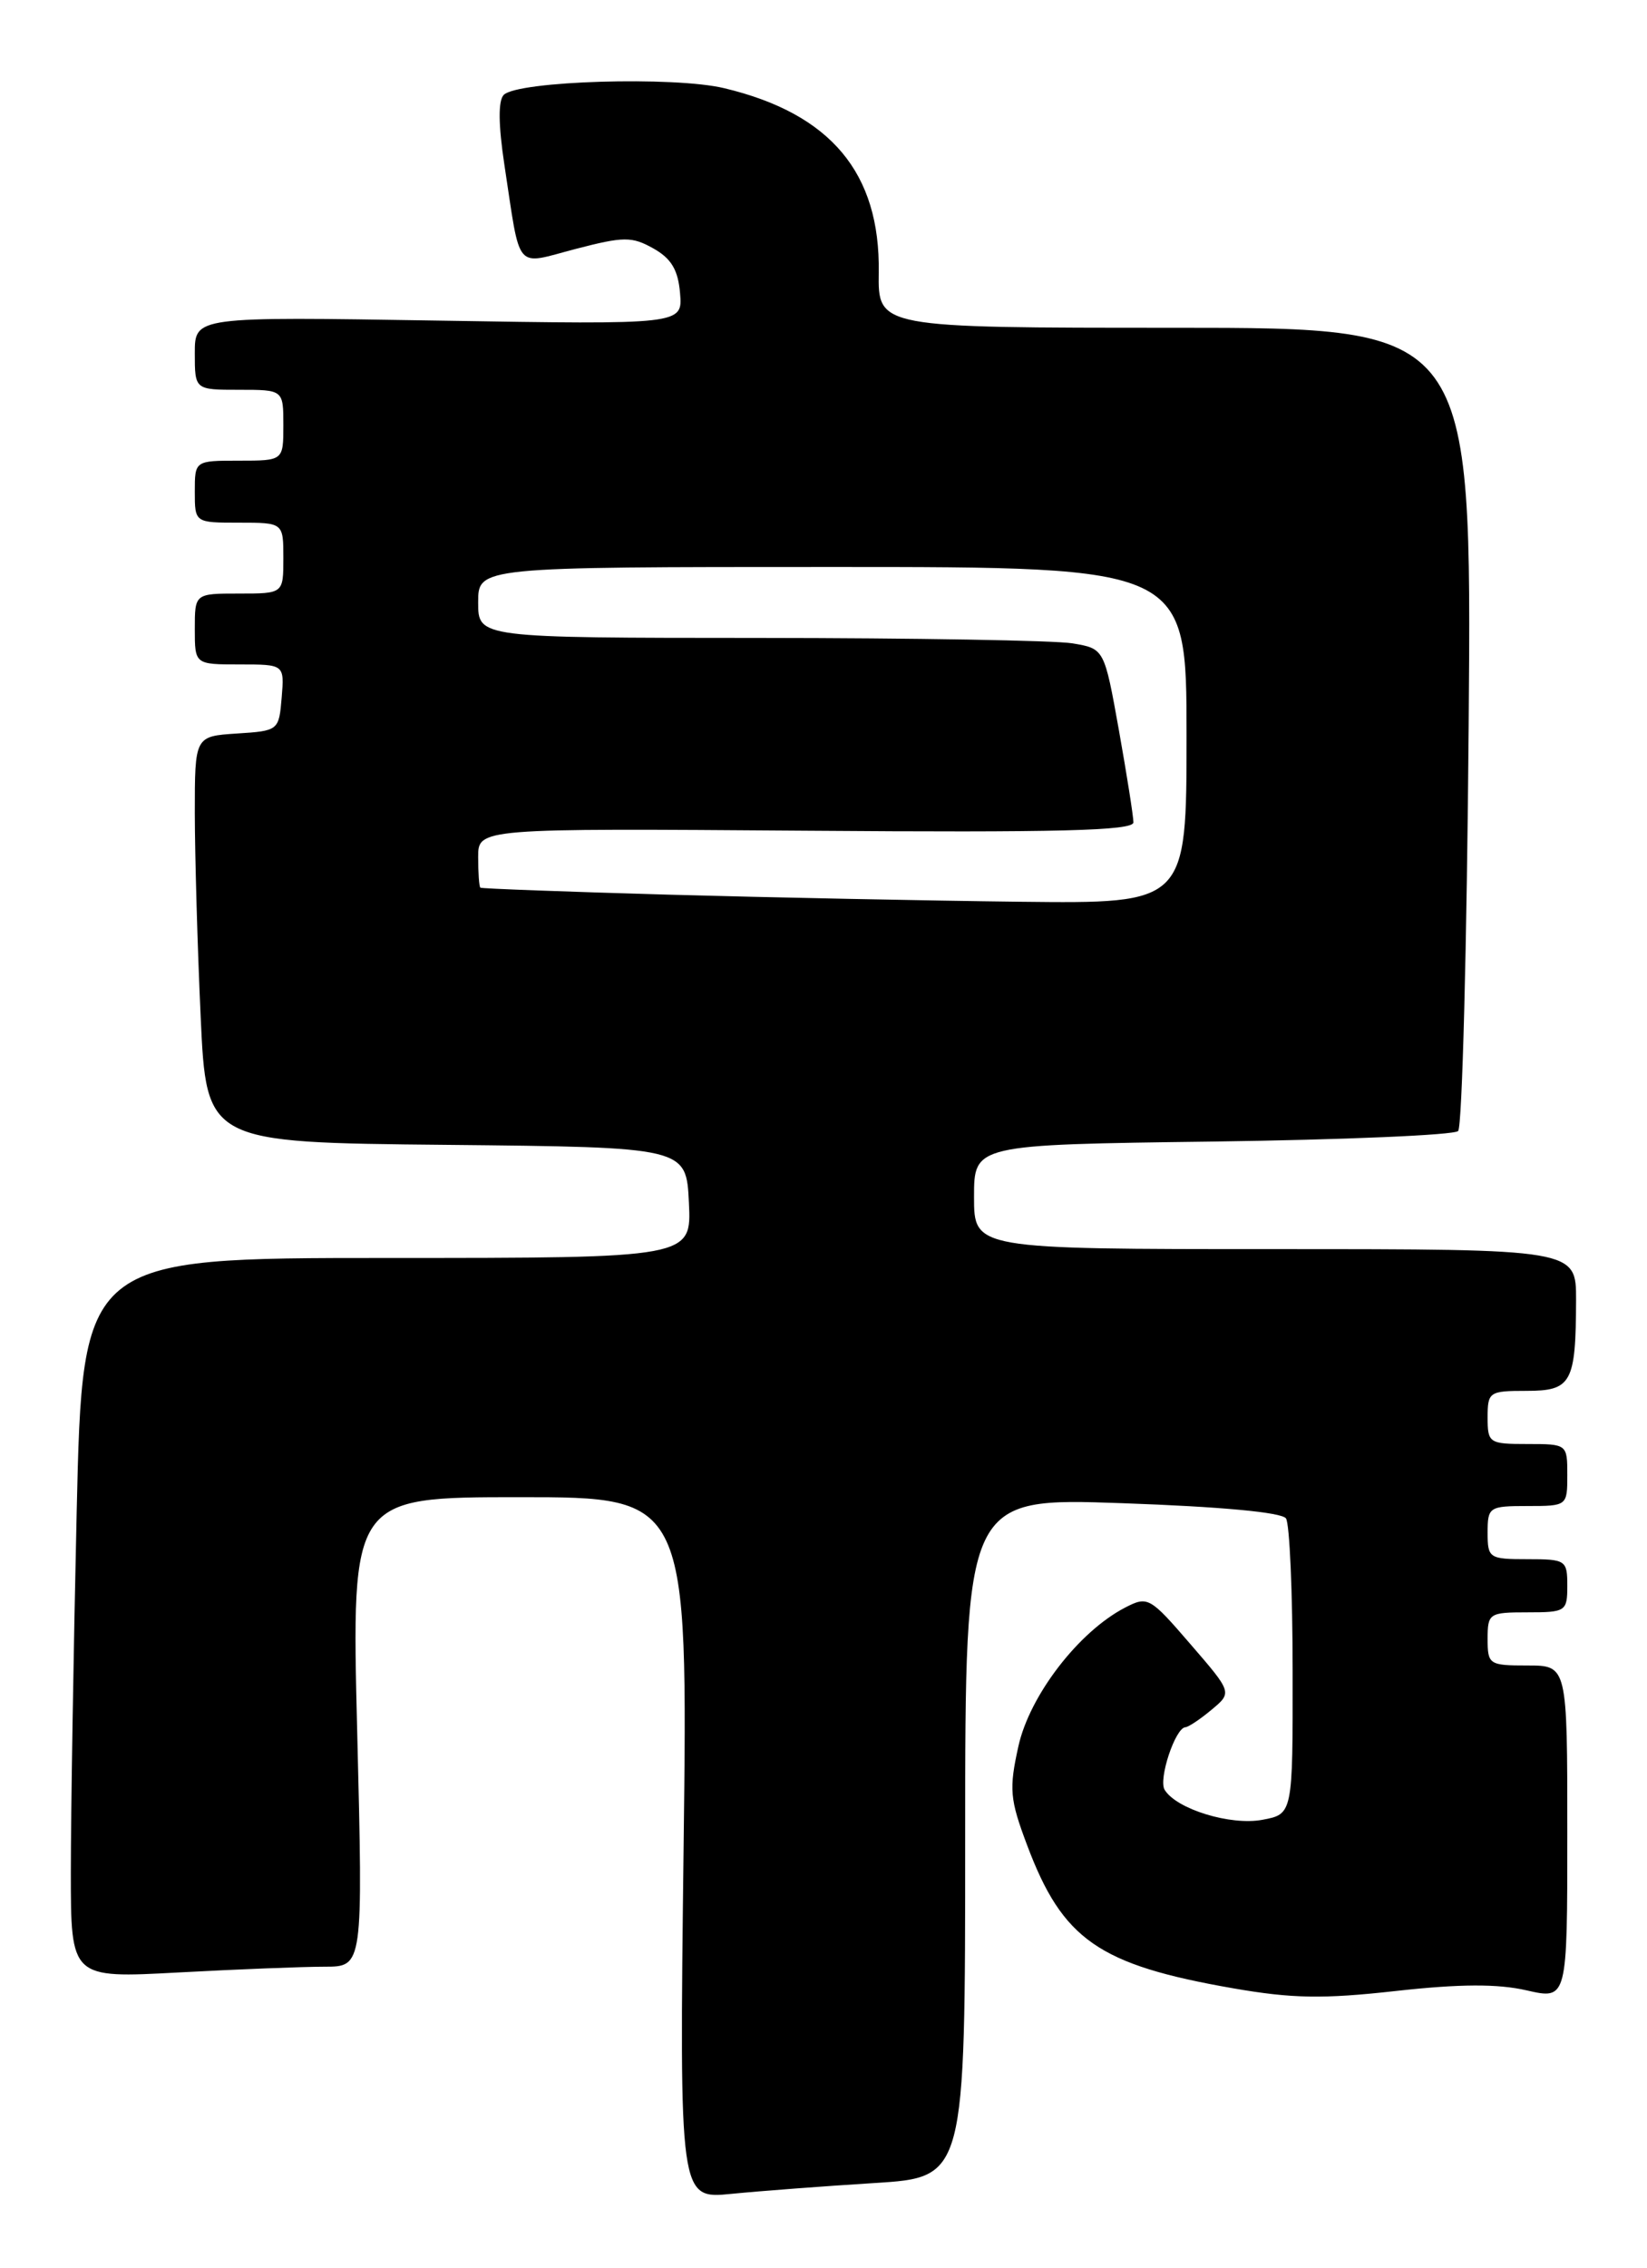 <?xml version="1.0" encoding="UTF-8" standalone="no"?>
<!DOCTYPE svg PUBLIC "-//W3C//DTD SVG 1.1//EN" "http://www.w3.org/Graphics/SVG/1.1/DTD/svg11.dtd" >
<svg xmlns="http://www.w3.org/2000/svg" xmlns:xlink="http://www.w3.org/1999/xlink" version="1.1" viewBox="0 0 186 256">
 <g >
 <path fill="currentColor"
d=" M 98.75 246.42 C 109.00 245.78 109.00 245.78 109.00 207.42 C 109.00 169.05 109.00 169.05 126.75 169.68 C 137.86 170.07 144.77 170.71 145.23 171.40 C 145.64 172.01 145.98 179.76 145.98 188.64 C 146.00 204.78 146.00 204.78 142.55 205.42 C 138.98 206.09 132.87 204.22 131.53 202.04 C 130.79 200.86 132.73 195.03 133.87 194.97 C 134.22 194.95 135.55 194.06 136.83 192.99 C 139.16 191.05 139.16 191.05 134.43 185.58 C 129.85 180.27 129.62 180.14 127.05 181.47 C 121.82 184.18 116.28 191.38 115.01 197.12 C 113.94 201.95 114.04 203.09 115.99 208.27 C 120.01 218.97 124.07 221.79 139.27 224.44 C 145.94 225.60 149.42 225.66 157.65 224.74 C 164.86 223.94 169.13 223.92 172.40 224.67 C 177.00 225.72 177.00 225.72 177.00 206.86 C 177.00 188.00 177.00 188.00 172.50 188.00 C 168.17 188.00 168.00 187.89 168.00 185.00 C 168.00 182.11 168.17 182.00 172.50 182.00 C 176.83 182.00 177.00 181.89 177.00 179.00 C 177.00 176.11 176.83 176.00 172.50 176.00 C 168.17 176.00 168.00 175.89 168.00 173.00 C 168.00 170.11 168.17 170.00 172.50 170.00 C 176.98 170.00 177.00 169.98 177.00 166.50 C 177.00 163.02 176.98 163.00 172.50 163.00 C 168.17 163.00 168.00 162.89 168.00 160.00 C 168.00 157.12 168.18 157.00 172.38 157.00 C 177.48 157.00 177.96 156.11 177.99 146.75 C 178.00 141.00 178.00 141.00 144.00 141.00 C 110.00 141.00 110.00 141.00 110.00 135.11 C 110.00 129.21 110.00 129.21 136.92 128.86 C 151.72 128.66 164.21 128.13 164.67 127.67 C 165.13 127.21 165.66 106.62 165.86 81.92 C 166.22 37.00 166.22 37.00 132.68 37.00 C 99.15 37.00 99.15 37.00 99.24 30.75 C 99.41 19.51 93.81 12.83 81.81 9.96 C 76.14 8.59 58.47 9.13 56.89 10.71 C 56.25 11.35 56.28 14.08 56.96 18.59 C 58.83 30.85 58.04 29.92 65.01 28.10 C 70.44 26.69 71.35 26.68 73.78 28.04 C 75.81 29.18 76.58 30.46 76.80 33.10 C 77.10 36.64 77.10 36.64 49.55 36.19 C 22.00 35.74 22.00 35.74 22.00 39.87 C 22.00 44.00 22.00 44.00 27.00 44.00 C 32.00 44.00 32.00 44.00 32.00 48.00 C 32.00 52.00 32.00 52.00 27.00 52.00 C 22.00 52.00 22.00 52.00 22.00 55.50 C 22.00 59.00 22.00 59.00 27.00 59.00 C 32.00 59.00 32.00 59.00 32.00 63.00 C 32.00 67.00 32.00 67.00 27.00 67.00 C 22.00 67.00 22.00 67.00 22.00 71.00 C 22.00 75.00 22.00 75.00 27.06 75.00 C 32.12 75.00 32.12 75.00 31.81 78.75 C 31.50 82.46 31.45 82.50 26.75 82.80 C 22.00 83.11 22.00 83.11 22.00 91.80 C 22.01 96.59 22.30 106.91 22.66 114.73 C 23.31 128.97 23.31 128.97 50.40 129.23 C 77.50 129.50 77.50 129.50 77.80 135.75 C 78.10 142.00 78.10 142.00 43.71 142.00 C 9.32 142.00 9.32 142.00 8.66 170.66 C 8.30 186.43 8.00 204.72 8.00 211.32 C 8.00 223.31 8.00 223.31 20.16 222.65 C 26.84 222.29 34.27 222.00 36.66 222.00 C 41.00 222.00 41.00 222.00 40.34 195.50 C 39.68 169.00 39.68 169.00 58.69 169.00 C 77.69 169.00 77.69 169.00 77.20 208.61 C 76.72 248.23 76.72 248.23 82.61 247.64 C 85.85 247.32 93.11 246.77 98.75 246.42 Z  M 75.50 100.99 C 63.95 100.66 54.39 100.31 54.25 100.20 C 54.11 100.09 54.00 98.54 54.00 96.75 C 54.00 93.50 54.00 93.50 91.00 93.77 C 119.54 93.99 128.00 93.77 128.00 92.83 C 128.00 92.16 127.26 87.48 126.36 82.42 C 124.71 73.22 124.71 73.22 121.11 72.62 C 119.12 72.29 103.21 72.02 85.75 72.01 C 54.00 72.00 54.00 72.00 54.00 68.00 C 54.00 64.00 54.00 64.00 94.00 64.00 C 134.00 64.00 134.00 64.00 134.00 83.00 C 134.00 102.00 134.00 102.00 115.25 101.79 C 104.94 101.67 87.05 101.31 75.50 100.99 Z "/>
</g>
</svg>
